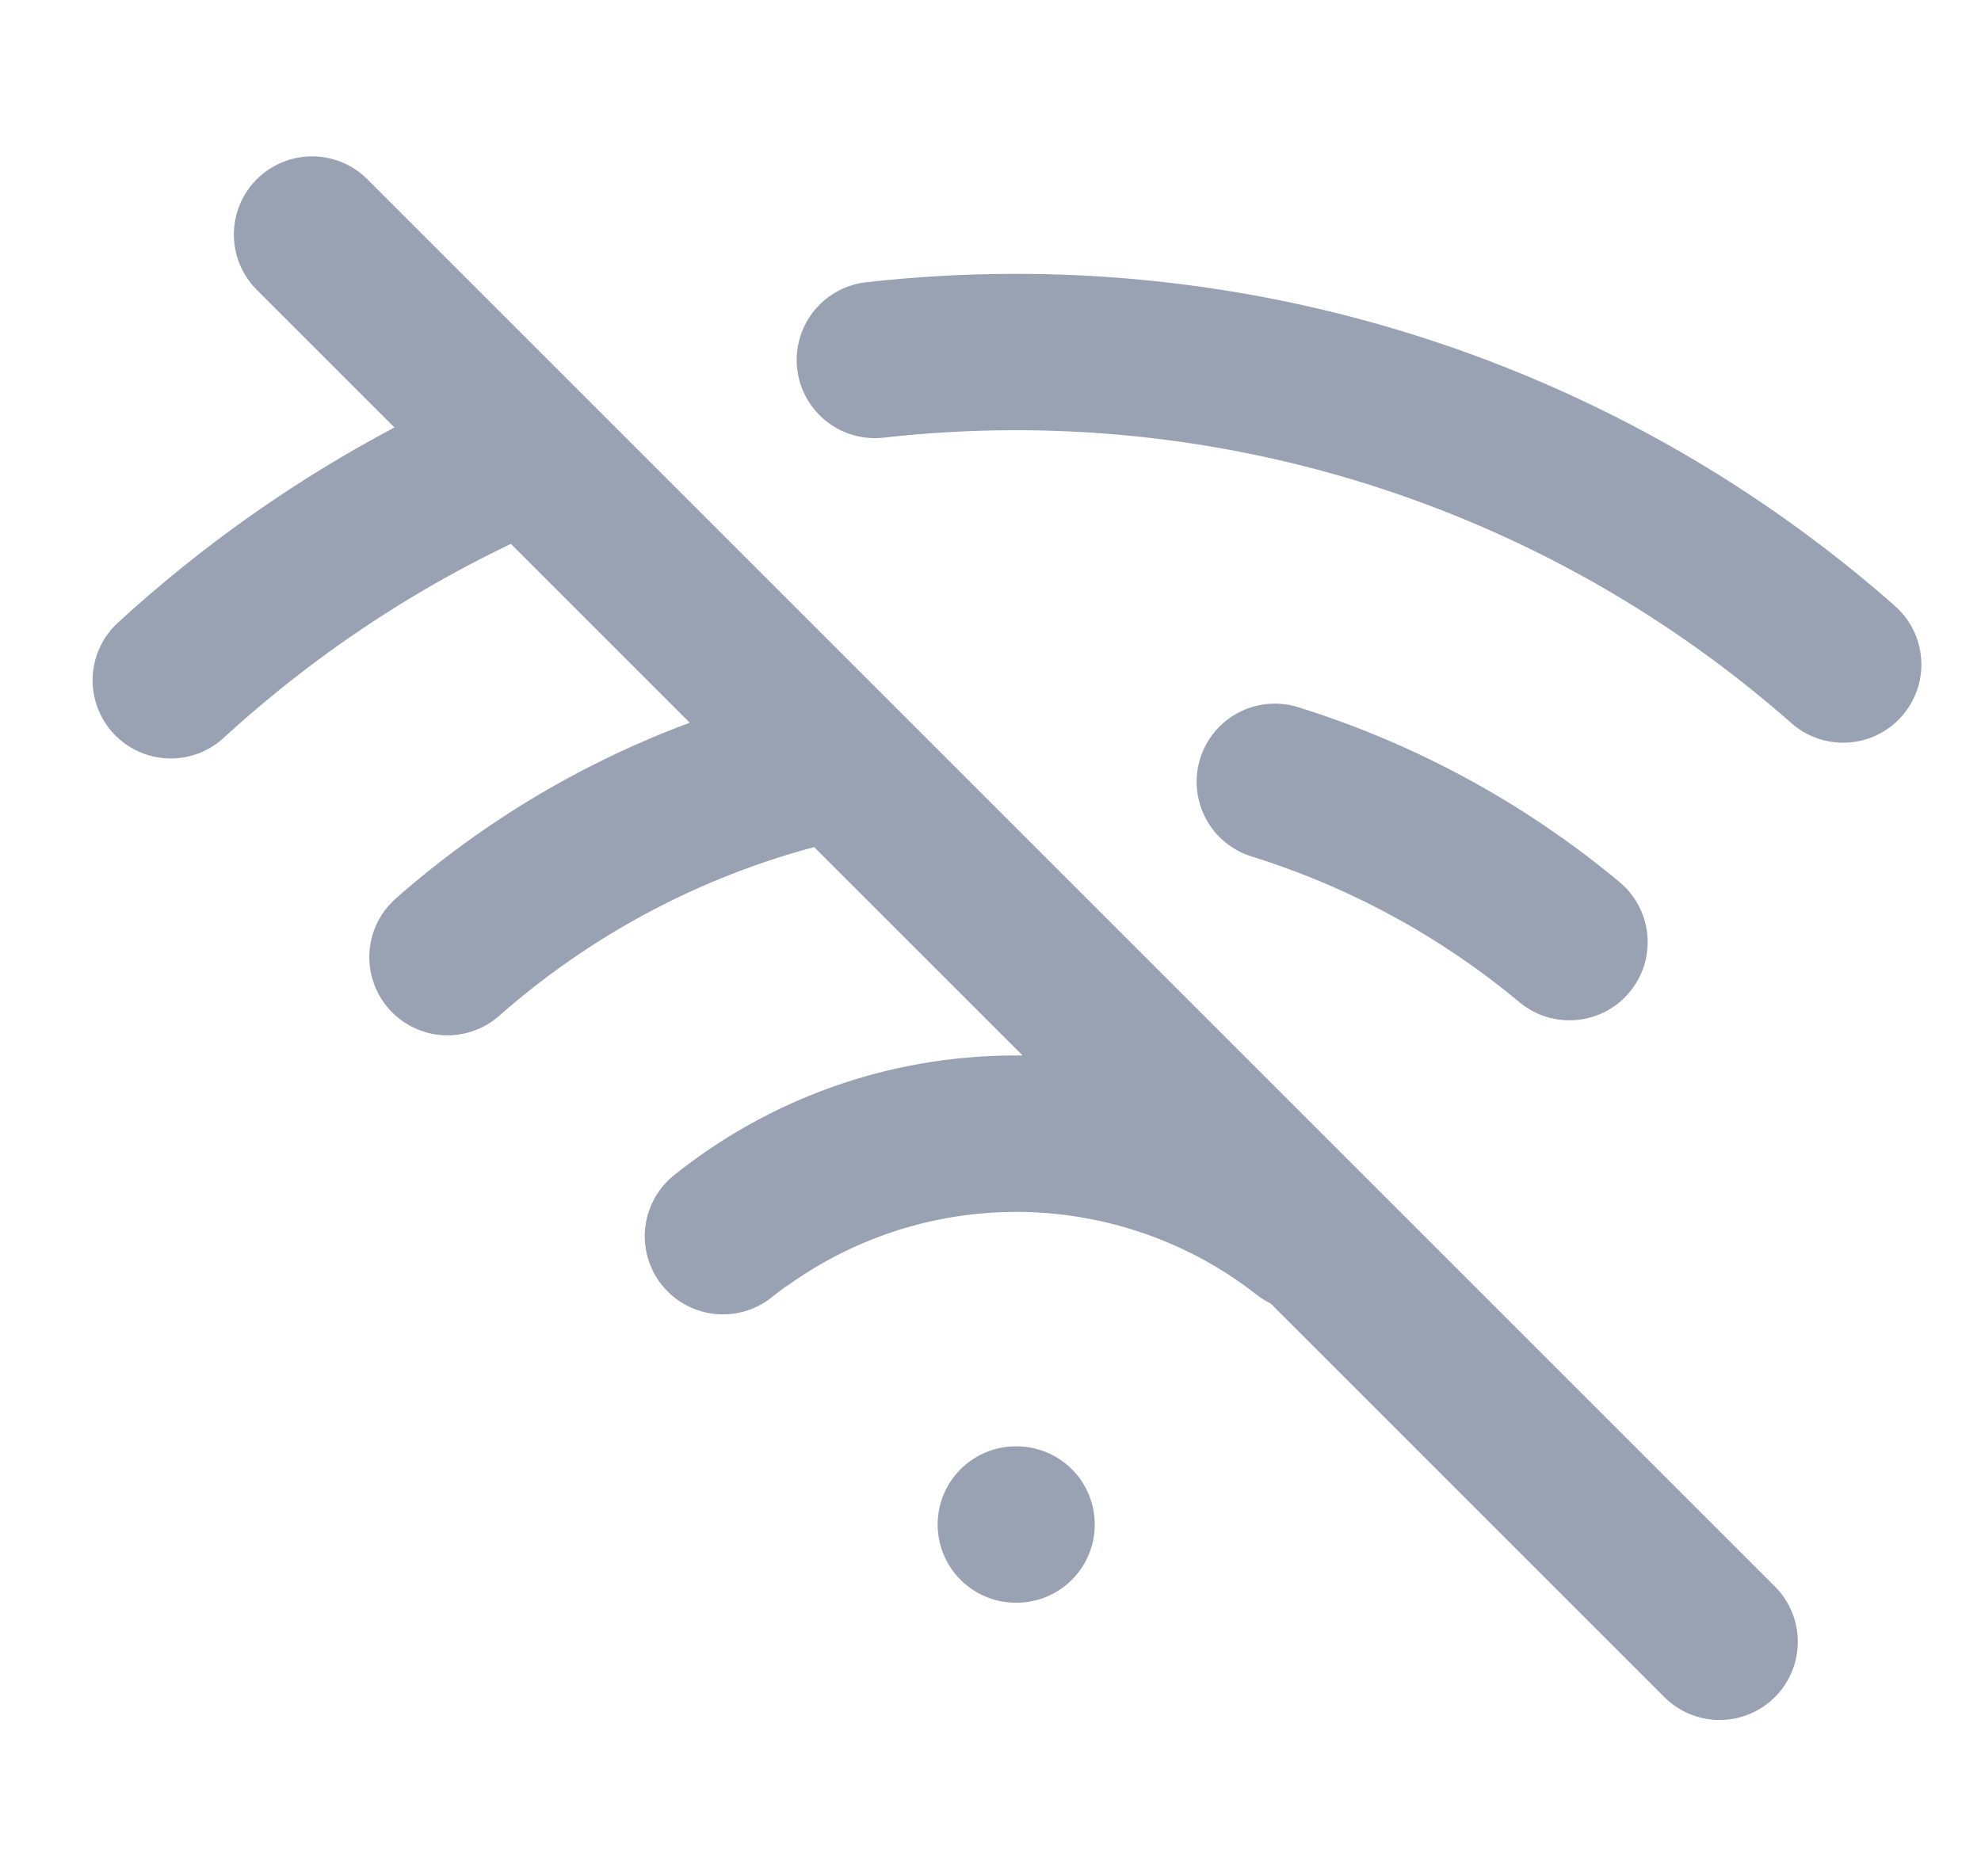 <svg width="19" height="18" viewBox="0 0 19 18" fill="none" xmlns="http://www.w3.org/2000/svg">
<g clip-path="url(#clip0_1_9861)">
<path d="M12.227 7.5C13.253 7.82 14.214 8.339 15.053 9.038M17.678 6.375C15.486 4.443 12.664 3.377 9.743 3.377C9.289 3.377 8.838 3.403 8.391 3.453M7.14 11.707C7.901 11.167 8.812 10.876 9.746 10.876C10.68 10.876 11.591 11.167 12.352 11.707M9.743 14.625H9.75M1.638 6.526C2.638 5.609 3.794 4.86 5.062 4.322M4.292 9.182C5.34 8.259 6.624 7.598 8.042 7.3M12.516 11.831C11.752 11.232 10.789 10.875 9.743 10.875C8.68 10.875 7.704 11.243 6.934 11.859M2.993 2.25L16.493 15.75" stroke="#98A2B3" stroke-width="1.5" stroke-linecap="round" stroke-linejoin="round"/>
</g>
<defs>
<clipPath id="clip0_1_9861">
<rect width="18" height="18" fill="white" transform="translate(0.743)"/>
</clipPath>
</defs>
</svg>
